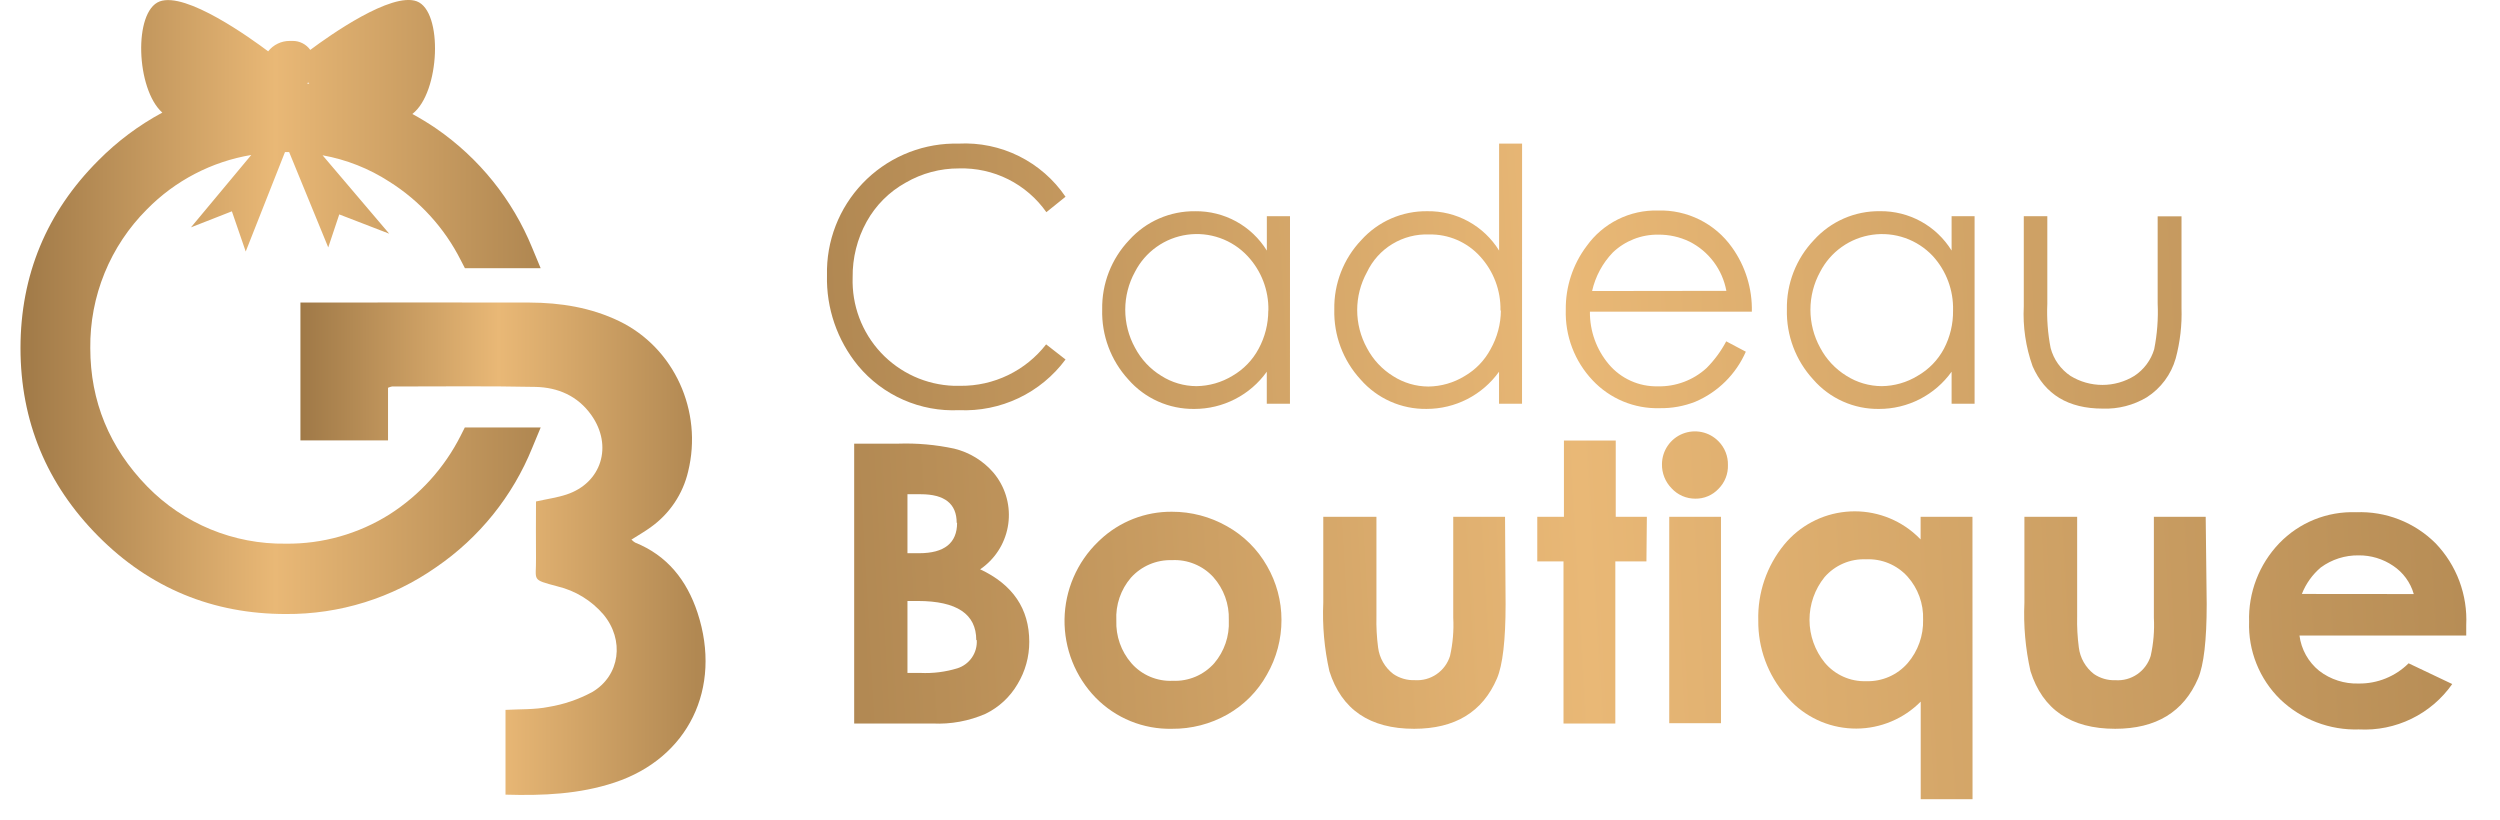 <svg width="122" height="40" viewBox="0 0 122 40" fill="none" xmlns="http://www.w3.org/2000/svg">
<g clip-path="url(#clip0_907_1886)">
<path d="M51.998 17.543C51.401 18.349 50.614 18.997 49.708 19.428C48.801 19.859 47.802 20.061 46.8 20.016C45.866 20.06 44.936 19.887 44.081 19.51C43.226 19.134 42.47 18.564 41.873 17.846C40.854 16.604 40.316 15.036 40.357 13.43C40.338 12.605 40.481 11.785 40.779 11.016C41.077 10.247 41.524 9.544 42.094 8.947C42.663 8.351 43.345 7.873 44.1 7.54C44.855 7.207 45.667 7.026 46.492 7.008C46.587 7.008 46.683 7.008 46.778 7.008C47.798 6.955 48.813 7.166 49.728 7.62C50.642 8.075 51.424 8.757 51.998 9.601L51.063 10.354C50.584 9.674 49.944 9.122 49.2 8.749C48.456 8.377 47.631 8.195 46.8 8.219C45.887 8.215 44.989 8.454 44.2 8.912C43.395 9.357 42.732 10.02 42.288 10.825C41.831 11.655 41.597 12.59 41.609 13.537C41.587 14.209 41.696 14.879 41.932 15.508C42.168 16.138 42.526 16.715 42.984 17.206C43.443 17.697 43.994 18.093 44.606 18.372C45.218 18.65 45.879 18.805 46.551 18.828C46.657 18.828 46.763 18.828 46.87 18.828C47.675 18.835 48.472 18.656 49.197 18.305C49.922 17.954 50.557 17.441 51.051 16.805L51.998 17.543Z" fill="url(#paint0_linear_907_1886)"/>
<path d="M62.95 19.703H61.819V18.14C61.417 18.703 60.886 19.162 60.27 19.477C59.654 19.794 58.972 19.957 58.28 19.956C57.671 19.963 57.068 19.839 56.513 19.591C55.957 19.343 55.462 18.977 55.062 18.518C54.21 17.588 53.753 16.364 53.787 15.104C53.764 13.844 54.238 12.626 55.107 11.713C55.513 11.263 56.01 10.905 56.565 10.663C57.121 10.421 57.721 10.3 58.327 10.308C59.026 10.299 59.715 10.472 60.328 10.808C60.94 11.145 61.455 11.635 61.822 12.229V10.551H62.952L62.95 19.703ZM61.897 15.146C61.917 14.163 61.552 13.212 60.88 12.495C60.509 12.098 60.047 11.796 59.534 11.615C59.021 11.434 58.473 11.379 57.934 11.454C57.395 11.53 56.883 11.733 56.44 12.049C55.996 12.364 55.636 12.781 55.387 13.265C55.075 13.832 54.912 14.469 54.912 15.116C54.912 15.763 55.075 16.4 55.387 16.967C55.683 17.531 56.125 18.005 56.667 18.338C57.18 18.666 57.776 18.841 58.386 18.844C59.008 18.836 59.616 18.662 60.147 18.338C60.687 18.026 61.128 17.569 61.422 17.018C61.73 16.448 61.892 15.81 61.892 15.161L61.897 15.146Z" fill="url(#paint1_linear_907_1886)"/>
<path d="M74.275 19.703H73.153V18.14C72.75 18.702 72.218 19.161 71.602 19.477C70.986 19.792 70.304 19.956 69.612 19.955C69.003 19.963 68.4 19.839 67.845 19.591C67.29 19.343 66.795 18.977 66.395 18.518C65.541 17.589 65.082 16.365 65.114 15.104C65.091 13.844 65.565 12.625 66.434 11.713C66.84 11.263 67.336 10.905 67.891 10.662C68.446 10.42 69.047 10.299 69.652 10.307C70.353 10.297 71.044 10.468 71.658 10.805C72.272 11.142 72.788 11.632 73.156 12.228V7.008H74.278L74.275 19.703ZM73.223 15.146C73.242 14.173 72.886 13.231 72.229 12.514C71.916 12.168 71.531 11.893 71.103 11.708C70.674 11.523 70.21 11.432 69.743 11.442C69.112 11.417 68.488 11.579 67.948 11.906C67.408 12.233 66.977 12.712 66.707 13.283C66.395 13.85 66.231 14.487 66.231 15.134C66.231 15.781 66.395 16.418 66.707 16.985C67.003 17.549 67.445 18.023 67.987 18.357C68.501 18.685 69.098 18.861 69.708 18.863C70.329 18.855 70.937 18.68 71.467 18.357C72.008 18.045 72.45 17.587 72.742 17.036C73.064 16.464 73.236 15.821 73.243 15.165L73.223 15.146Z" fill="url(#paint2_linear_907_1886)"/>
<path d="M85.49 15.21H77.588C77.578 16.147 77.904 17.057 78.508 17.774C78.8 18.121 79.167 18.398 79.58 18.584C79.993 18.771 80.443 18.862 80.896 18.853C81.776 18.874 82.629 18.555 83.279 17.962C83.662 17.577 83.986 17.137 84.24 16.657L85.196 17.163C84.715 18.262 83.832 19.137 82.727 19.606C82.175 19.823 81.586 19.929 80.992 19.919C80.381 19.937 79.772 19.824 79.207 19.589C78.642 19.353 78.133 19.001 77.715 18.554C77.282 18.096 76.944 17.556 76.72 16.967C76.496 16.378 76.391 15.75 76.41 15.119C76.395 13.998 76.753 12.904 77.428 12.008C77.822 11.456 78.346 11.009 78.954 10.706C79.561 10.404 80.234 10.255 80.912 10.273C81.615 10.252 82.311 10.406 82.941 10.719C83.57 11.032 84.112 11.496 84.519 12.069C85.175 12.983 85.516 14.085 85.49 15.21V15.21ZM84.246 14.193C84.152 13.68 83.94 13.197 83.628 12.78C83.316 12.363 82.911 12.024 82.446 11.79C81.973 11.562 81.453 11.446 80.928 11.451C80.102 11.438 79.304 11.75 78.706 12.32C78.203 12.843 77.854 13.494 77.694 14.202L84.246 14.193Z" fill="url(#paint3_linear_907_1886)"/>
<path d="M96.36 19.703H95.238V18.14C94.835 18.703 94.303 19.161 93.688 19.477C93.072 19.793 92.389 19.957 91.697 19.956C91.089 19.964 90.487 19.84 89.932 19.591C89.377 19.343 88.883 18.977 88.485 18.518C87.63 17.59 87.169 16.365 87.2 15.104C87.176 13.844 87.651 12.625 88.52 11.713C88.926 11.263 89.424 10.905 89.979 10.662C90.535 10.419 91.136 10.298 91.742 10.306C92.441 10.297 93.13 10.47 93.743 10.806C94.355 11.143 94.87 11.633 95.238 12.227V10.551H96.36V19.703ZM95.309 15.146C95.335 14.168 94.981 13.218 94.322 12.495C93.95 12.099 93.488 11.797 92.975 11.616C92.462 11.435 91.912 11.38 91.374 11.456C90.835 11.531 90.322 11.735 89.878 12.05C89.435 12.364 89.073 12.781 88.824 13.265C88.512 13.832 88.349 14.469 88.349 15.116C88.349 15.763 88.512 16.4 88.824 16.968C89.12 17.531 89.562 18.004 90.103 18.338C90.619 18.666 91.218 18.841 91.829 18.844C92.449 18.837 93.056 18.663 93.584 18.338C94.127 18.028 94.57 17.57 94.864 17.018C95.164 16.446 95.317 15.808 95.309 15.161V15.146Z" fill="url(#paint4_linear_907_1886)"/>
<path d="M106.458 15.032C106.485 15.862 106.389 16.69 106.174 17.492C105.951 18.275 105.449 18.95 104.763 19.388C104.115 19.775 103.369 19.967 102.615 19.94C100.931 19.94 99.79 19.247 99.191 17.872C98.856 16.934 98.71 15.94 98.761 14.947V10.551H99.909V14.826C99.878 15.549 99.932 16.274 100.071 16.985C100.218 17.54 100.561 18.022 101.037 18.342C101.506 18.631 102.047 18.784 102.598 18.784C103.149 18.784 103.689 18.631 104.158 18.342C104.622 18.037 104.964 17.578 105.124 17.047C105.271 16.309 105.328 15.557 105.294 14.806V10.557H106.458V15.032Z" fill="url(#paint5_linear_907_1886)"/>
<path d="M50.228 31.321C50.23 32.049 50.033 32.763 49.656 33.385C49.291 34.011 48.749 34.514 48.098 34.832C47.283 35.188 46.397 35.351 45.508 35.307H41.684V21.65H43.831C44.748 21.619 45.666 21.701 46.563 21.893C47.311 22.075 47.983 22.487 48.484 23.071C48.755 23.394 48.959 23.767 49.086 24.169C49.212 24.571 49.258 24.994 49.221 25.414C49.184 25.834 49.064 26.242 48.869 26.616C48.674 26.989 48.407 27.321 48.084 27.591C48.003 27.66 47.919 27.723 47.831 27.782C49.429 28.529 50.228 29.713 50.228 31.321ZM46.686 25.514C46.686 24.584 46.101 24.118 44.931 24.118H44.284V26.997H44.849C46.085 26.997 46.706 26.501 46.706 25.514H46.686ZM47.642 31.235C47.642 29.967 46.694 29.331 44.798 29.328H44.284V32.839H44.911C45.523 32.868 46.135 32.792 46.72 32.613C47.008 32.522 47.258 32.337 47.43 32.088C47.601 31.839 47.684 31.54 47.666 31.238L47.642 31.235Z" fill="url(#paint6_linear_907_1886)"/>
<path d="M62.536 30.249C62.538 31.186 62.294 32.107 61.827 32.919C61.375 33.735 60.706 34.409 59.895 34.868C59.069 35.334 58.136 35.574 57.189 35.565C56.498 35.58 55.811 35.453 55.171 35.192C54.531 34.931 53.952 34.541 53.468 34.047C52.976 33.541 52.589 32.942 52.328 32.286C52.068 31.63 51.939 30.928 51.949 30.222C51.96 29.516 52.109 28.819 52.389 28.171C52.669 27.523 53.074 26.936 53.581 26.444C53.615 26.41 53.651 26.377 53.686 26.344C54.634 25.453 55.889 24.962 57.19 24.973C58.132 24.971 59.058 25.215 59.876 25.68C60.694 26.136 61.371 26.808 61.832 27.623C62.293 28.421 62.536 29.327 62.536 30.249V30.249ZM59.966 30.249C59.991 29.483 59.721 28.737 59.212 28.165C58.957 27.885 58.643 27.666 58.293 27.523C57.944 27.379 57.566 27.315 57.189 27.335C56.814 27.324 56.441 27.395 56.096 27.542C55.751 27.69 55.442 27.911 55.191 28.189C54.693 28.768 54.438 29.517 54.477 30.279C54.449 31.042 54.711 31.787 55.211 32.363C55.462 32.65 55.774 32.876 56.124 33.024C56.474 33.173 56.854 33.241 57.234 33.223C57.614 33.239 57.992 33.17 58.343 33.022C58.692 32.873 59.005 32.648 59.257 32.363C59.749 31.783 60.002 31.039 59.966 30.279V30.249Z" fill="url(#paint7_linear_907_1886)"/>
<path d="M73.473 29.485C73.473 31.25 73.331 32.455 73.053 33.107C72.352 34.746 71.004 35.565 69.007 35.565C66.845 35.565 65.467 34.628 64.874 32.753C64.627 31.657 64.527 30.532 64.576 29.409V25.221H67.17V30.081C67.158 30.588 67.185 31.096 67.251 31.598C67.283 31.851 67.365 32.095 67.492 32.317C67.618 32.538 67.787 32.732 67.99 32.888C68.299 33.099 68.668 33.205 69.042 33.192C69.42 33.217 69.795 33.115 70.107 32.9C70.419 32.685 70.65 32.372 70.761 32.01C70.899 31.397 70.952 30.769 70.918 30.142V25.221H73.446L73.473 29.485Z" fill="url(#paint8_linear_907_1886)"/>
<path d="M80.346 27.396H78.828V35.308H76.299V27.396H75.019V25.221H76.32V21.497H78.848V25.221H80.367L80.346 27.396Z" fill="url(#paint9_linear_907_1886)"/>
<path d="M84.323 22.692C84.33 22.907 84.293 23.121 84.214 23.321C84.135 23.521 84.015 23.703 83.863 23.855C83.718 24.009 83.543 24.132 83.348 24.214C83.154 24.297 82.944 24.338 82.733 24.335C82.515 24.336 82.299 24.292 82.1 24.205C81.901 24.118 81.721 23.99 81.574 23.83C81.421 23.674 81.3 23.489 81.219 23.285C81.139 23.082 81.099 22.864 81.104 22.646C81.107 22.327 81.204 22.016 81.384 21.753C81.564 21.489 81.817 21.285 82.113 21.167C82.409 21.048 82.734 21.02 83.046 21.086C83.358 21.152 83.643 21.309 83.865 21.538C84.015 21.69 84.133 21.87 84.211 22.069C84.29 22.267 84.328 22.479 84.323 22.692V22.692ZM83.984 35.292H81.459V25.22H83.984V35.292Z" fill="url(#paint10_linear_907_1886)"/>
<path d="M96.26 39H93.731V34.239C93.32 34.654 92.831 34.984 92.292 35.209C91.754 35.435 91.176 35.553 90.592 35.555C90.008 35.557 89.43 35.445 88.889 35.224C88.349 35.002 87.858 34.677 87.443 34.266C87.342 34.166 87.245 34.061 87.155 33.951C86.269 32.934 85.789 31.628 85.804 30.279C85.767 28.933 86.216 27.619 87.069 26.577C87.82 25.664 88.903 25.087 90.08 24.974C91.256 24.859 92.429 25.217 93.342 25.968C93.477 26.079 93.605 26.198 93.726 26.323V25.221H96.256L96.26 39ZM93.847 30.238C93.874 29.465 93.601 28.711 93.084 28.134C92.83 27.853 92.516 27.633 92.166 27.487C91.816 27.342 91.438 27.276 91.06 27.294C90.679 27.278 90.299 27.347 89.949 27.498C89.599 27.649 89.287 27.877 89.037 28.165C88.561 28.756 88.302 29.493 88.304 30.253C88.305 31.012 88.568 31.748 89.047 32.337C89.294 32.632 89.604 32.866 89.955 33.023C90.305 33.18 90.687 33.255 91.071 33.242C91.453 33.254 91.832 33.181 92.182 33.029C92.532 32.877 92.843 32.648 93.094 32.361C93.6 31.771 93.868 31.015 93.847 30.238V30.238Z" fill="url(#paint11_linear_907_1886)"/>
<path d="M107.687 29.485C107.687 31.25 107.545 32.455 107.267 33.107C106.562 34.746 105.213 35.565 103.221 35.565C101.059 35.565 99.682 34.628 99.088 32.753C98.841 31.657 98.741 30.532 98.791 29.409V25.221H101.365V30.081C101.353 30.588 101.38 31.096 101.447 31.598C101.478 31.851 101.559 32.096 101.685 32.317C101.811 32.539 101.98 32.733 102.181 32.89C102.49 33.101 102.858 33.208 103.232 33.194C103.611 33.22 103.986 33.117 104.299 32.902C104.611 32.687 104.841 32.373 104.953 32.011C105.09 31.398 105.143 30.77 105.109 30.144V25.221H107.638L107.687 29.485Z" fill="url(#paint12_linear_907_1886)"/>
<path d="M120.352 30.508V31.013H112.214C112.301 31.691 112.647 32.31 113.18 32.739C113.73 33.16 114.409 33.378 115.102 33.356C115.553 33.362 116.002 33.278 116.42 33.108C116.839 32.939 117.22 32.688 117.54 32.369L119.669 33.381C119.161 34.106 118.476 34.69 117.679 35.077C116.883 35.465 116.001 35.643 115.117 35.596C114.411 35.619 113.707 35.501 113.047 35.248C112.387 34.996 111.784 34.615 111.274 34.127C110.771 33.635 110.377 33.044 110.116 32.392C109.854 31.74 109.732 31.04 109.756 30.338C109.735 29.635 109.854 28.935 110.106 28.279C110.358 27.622 110.739 27.022 111.225 26.514C111.708 26.011 112.292 25.616 112.939 25.354C113.586 25.093 114.28 24.971 114.978 24.997C115.694 24.968 116.409 25.089 117.076 25.35C117.744 25.611 118.35 26.008 118.858 26.514C119.365 27.043 119.76 27.67 120.017 28.357C120.273 29.044 120.388 29.775 120.352 30.508ZM117.792 28.99C117.631 28.423 117.272 27.933 116.781 27.608C116.286 27.273 115.7 27.096 115.102 27.102C114.439 27.092 113.791 27.299 113.256 27.691C112.845 28.039 112.527 28.484 112.331 28.985L117.792 28.99Z" fill="url(#paint13_linear_907_1886)"/>
<path d="M34.041 29.906C33.515 28.309 32.557 27.107 30.993 26.477C30.927 26.437 30.867 26.388 30.814 26.332C31.157 26.114 31.48 25.933 31.776 25.713C32.682 25.062 33.323 24.105 33.579 23.018C34.309 20.058 32.897 16.967 30.217 15.672C28.831 15.004 27.354 14.771 25.84 14.765C22.267 14.752 18.704 14.765 15.135 14.765H14.661V21.49H18.936V18.923C18.997 18.895 19.061 18.875 19.128 18.861C21.462 18.861 23.796 18.832 26.13 18.881C27.216 18.904 28.189 19.311 28.86 20.26C29.919 21.758 29.357 23.569 27.645 24.133C27.188 24.284 26.706 24.349 26.157 24.472C26.157 25.395 26.145 26.319 26.157 27.242C26.173 28.365 25.902 28.264 27.209 28.616C28.078 28.825 28.858 29.302 29.441 29.979C30.483 31.221 30.27 32.971 28.892 33.777C28.232 34.131 27.519 34.374 26.78 34.496C26.091 34.636 25.365 34.602 24.669 34.642V38.779C26.498 38.833 28.273 38.757 29.994 38.186C33.587 36.996 35.249 33.585 34.041 29.906Z" fill="url(#paint14_linear_907_1886)"/>
<path d="M22.683 20.86L22.485 21.253C21.691 22.829 20.486 24.161 18.997 25.109C17.485 26.057 15.732 26.551 13.947 26.531C12.689 26.549 11.441 26.311 10.278 25.832C9.115 25.352 8.062 24.64 7.183 23.739C5.34 21.849 4.406 19.576 4.406 16.989C4.392 15.733 4.629 14.488 5.103 13.325C5.577 12.163 6.279 11.107 7.167 10.219C8.542 8.817 10.326 7.887 12.263 7.562L9.319 11.095L11.316 10.312L11.991 12.274L13.907 7.421H14.11L16.018 12.073L16.556 10.463L18.993 11.404L15.741 7.578C16.902 7.786 18.01 8.224 19 8.866C20.489 9.803 21.695 11.129 22.487 12.7L22.687 13.088H26.384L25.973 12.099C25.012 9.742 23.383 7.717 21.286 6.272C20.911 6.015 20.522 5.778 20.122 5.562C21.481 4.518 21.629 0.543 20.338 0.064C19.097 -0.398 16.096 1.722 15.141 2.435C15.044 2.3 14.916 2.189 14.768 2.113C14.62 2.037 14.456 1.997 14.29 1.997H14.139C13.937 1.996 13.736 2.041 13.554 2.129C13.372 2.217 13.212 2.346 13.086 2.505C12.25 1.878 9.074 -0.417 7.789 0.071C6.504 0.56 6.639 4.354 7.921 5.495C6.769 6.115 5.716 6.903 4.797 7.833C2.277 10.351 1 13.431 1 16.987C1 20.543 2.276 23.631 4.797 26.168C7.317 28.705 10.393 29.964 13.949 29.964C16.573 29.983 19.138 29.184 21.286 27.678C23.389 26.24 25.02 24.212 25.975 21.85L26.386 20.86H22.683ZM15.036 4.021L15.098 4.085L14.989 4.076C15.005 4.059 15.021 4.04 15.036 4.021V4.021Z" fill="url(#paint15_linear_907_1886)"/>
</g>
<defs>
<linearGradient id="paint0_linear_907_1886" x1="26.787" y1="14.658" x2="124.092" y2="9.117" gradientUnits="userSpaceOnUse">
<stop stop-color="#9C7645"/>
<stop offset="0.51" stop-color="#E9B876"/>
<stop offset="1" stop-color="#B18852"/>
</linearGradient>
<linearGradient id="paint1_linear_907_1886" x1="26.915" y1="16.92" x2="124.22" y2="11.38" gradientUnits="userSpaceOnUse">
<stop stop-color="#9C7645"/>
<stop offset="0.51" stop-color="#E9B876"/>
<stop offset="1" stop-color="#B18852"/>
</linearGradient>
<linearGradient id="paint2_linear_907_1886" x1="26.864" y1="16.024" x2="124.17" y2="10.483" gradientUnits="userSpaceOnUse">
<stop stop-color="#9C7645"/>
<stop offset="0.51" stop-color="#E9B876"/>
<stop offset="1" stop-color="#B18852"/>
</linearGradient>
<linearGradient id="paint3_linear_907_1886" x1="26.986" y1="18.168" x2="124.291" y2="12.627" gradientUnits="userSpaceOnUse">
<stop stop-color="#9C7645"/>
<stop offset="0.51" stop-color="#E9B876"/>
<stop offset="1" stop-color="#B18852"/>
</linearGradient>
<linearGradient id="paint4_linear_907_1886" x1="27.024" y1="18.817" x2="124.329" y2="13.276" gradientUnits="userSpaceOnUse">
<stop stop-color="#9C7645"/>
<stop offset="0.51" stop-color="#E9B876"/>
<stop offset="1" stop-color="#B18852"/>
</linearGradient>
<linearGradient id="paint5_linear_907_1886" x1="27.06" y1="19.446" x2="124.365" y2="13.906" gradientUnits="userSpaceOnUse">
<stop stop-color="#9C7645"/>
<stop offset="0.51" stop-color="#E9B876"/>
<stop offset="1" stop-color="#B18852"/>
</linearGradient>
<linearGradient id="paint6_linear_907_1886" x1="27.626" y1="29.404" x2="124.931" y2="23.863" gradientUnits="userSpaceOnUse">
<stop stop-color="#9C7645"/>
<stop offset="0.51" stop-color="#E9B876"/>
<stop offset="1" stop-color="#B18852"/>
</linearGradient>
<linearGradient id="paint7_linear_907_1886" x1="27.771" y1="31.945" x2="125.077" y2="26.404" gradientUnits="userSpaceOnUse">
<stop stop-color="#9C7645"/>
<stop offset="0.51" stop-color="#E9B876"/>
<stop offset="1" stop-color="#B18852"/>
</linearGradient>
<linearGradient id="paint8_linear_907_1886" x1="27.81" y1="32.619" x2="125.116" y2="27.078" gradientUnits="userSpaceOnUse">
<stop stop-color="#9C7645"/>
<stop offset="0.51" stop-color="#E9B876"/>
<stop offset="1" stop-color="#B18852"/>
</linearGradient>
<linearGradient id="paint9_linear_907_1886" x1="27.732" y1="31.241" x2="125.036" y2="25.7" gradientUnits="userSpaceOnUse">
<stop stop-color="#9C7645"/>
<stop offset="0.51" stop-color="#E9B876"/>
<stop offset="1" stop-color="#B18852"/>
</linearGradient>
<linearGradient id="paint10_linear_907_1886" x1="27.736" y1="31.337" x2="125.041" y2="25.796" gradientUnits="userSpaceOnUse">
<stop stop-color="#9C7645"/>
<stop offset="0.51" stop-color="#E9B876"/>
<stop offset="1" stop-color="#B18852"/>
</linearGradient>
<linearGradient id="paint11_linear_907_1886" x1="27.985" y1="35.696" x2="125.291" y2="30.156" gradientUnits="userSpaceOnUse">
<stop stop-color="#9C7645"/>
<stop offset="0.51" stop-color="#E9B876"/>
<stop offset="1" stop-color="#B18852"/>
</linearGradient>
<linearGradient id="paint12_linear_907_1886" x1="27.921" y1="34.56" x2="125.225" y2="29.02" gradientUnits="userSpaceOnUse">
<stop stop-color="#9C7645"/>
<stop offset="0.51" stop-color="#E9B876"/>
<stop offset="1" stop-color="#B18852"/>
</linearGradient>
<linearGradient id="paint13_linear_907_1886" x1="27.959" y1="35.261" x2="125.265" y2="29.721" gradientUnits="userSpaceOnUse">
<stop stop-color="#9C7645"/>
<stop offset="0.51" stop-color="#E9B876"/>
<stop offset="1" stop-color="#B18852"/>
</linearGradient>
<linearGradient id="paint14_linear_907_1886" x1="14.268" y1="26.74" x2="34.003" y2="26.74" gradientUnits="userSpaceOnUse">
<stop stop-color="#9C7645"/>
<stop offset="0.51" stop-color="#E9B876"/>
<stop offset="1" stop-color="#B18852"/>
</linearGradient>
<linearGradient id="paint15_linear_907_1886" x1="0.383" y1="15.043" x2="25.992" y2="15.043" gradientUnits="userSpaceOnUse">
<stop stop-color="#9C7645"/>
<stop offset="0.51" stop-color="#E9B876"/>
<stop offset="1" stop-color="#B18852"/>
</linearGradient>
<clipPath id="clip0_907_1886">
<rect width="121.481" height="40" fill="white"/>
</clipPath>
</defs>
</svg>

